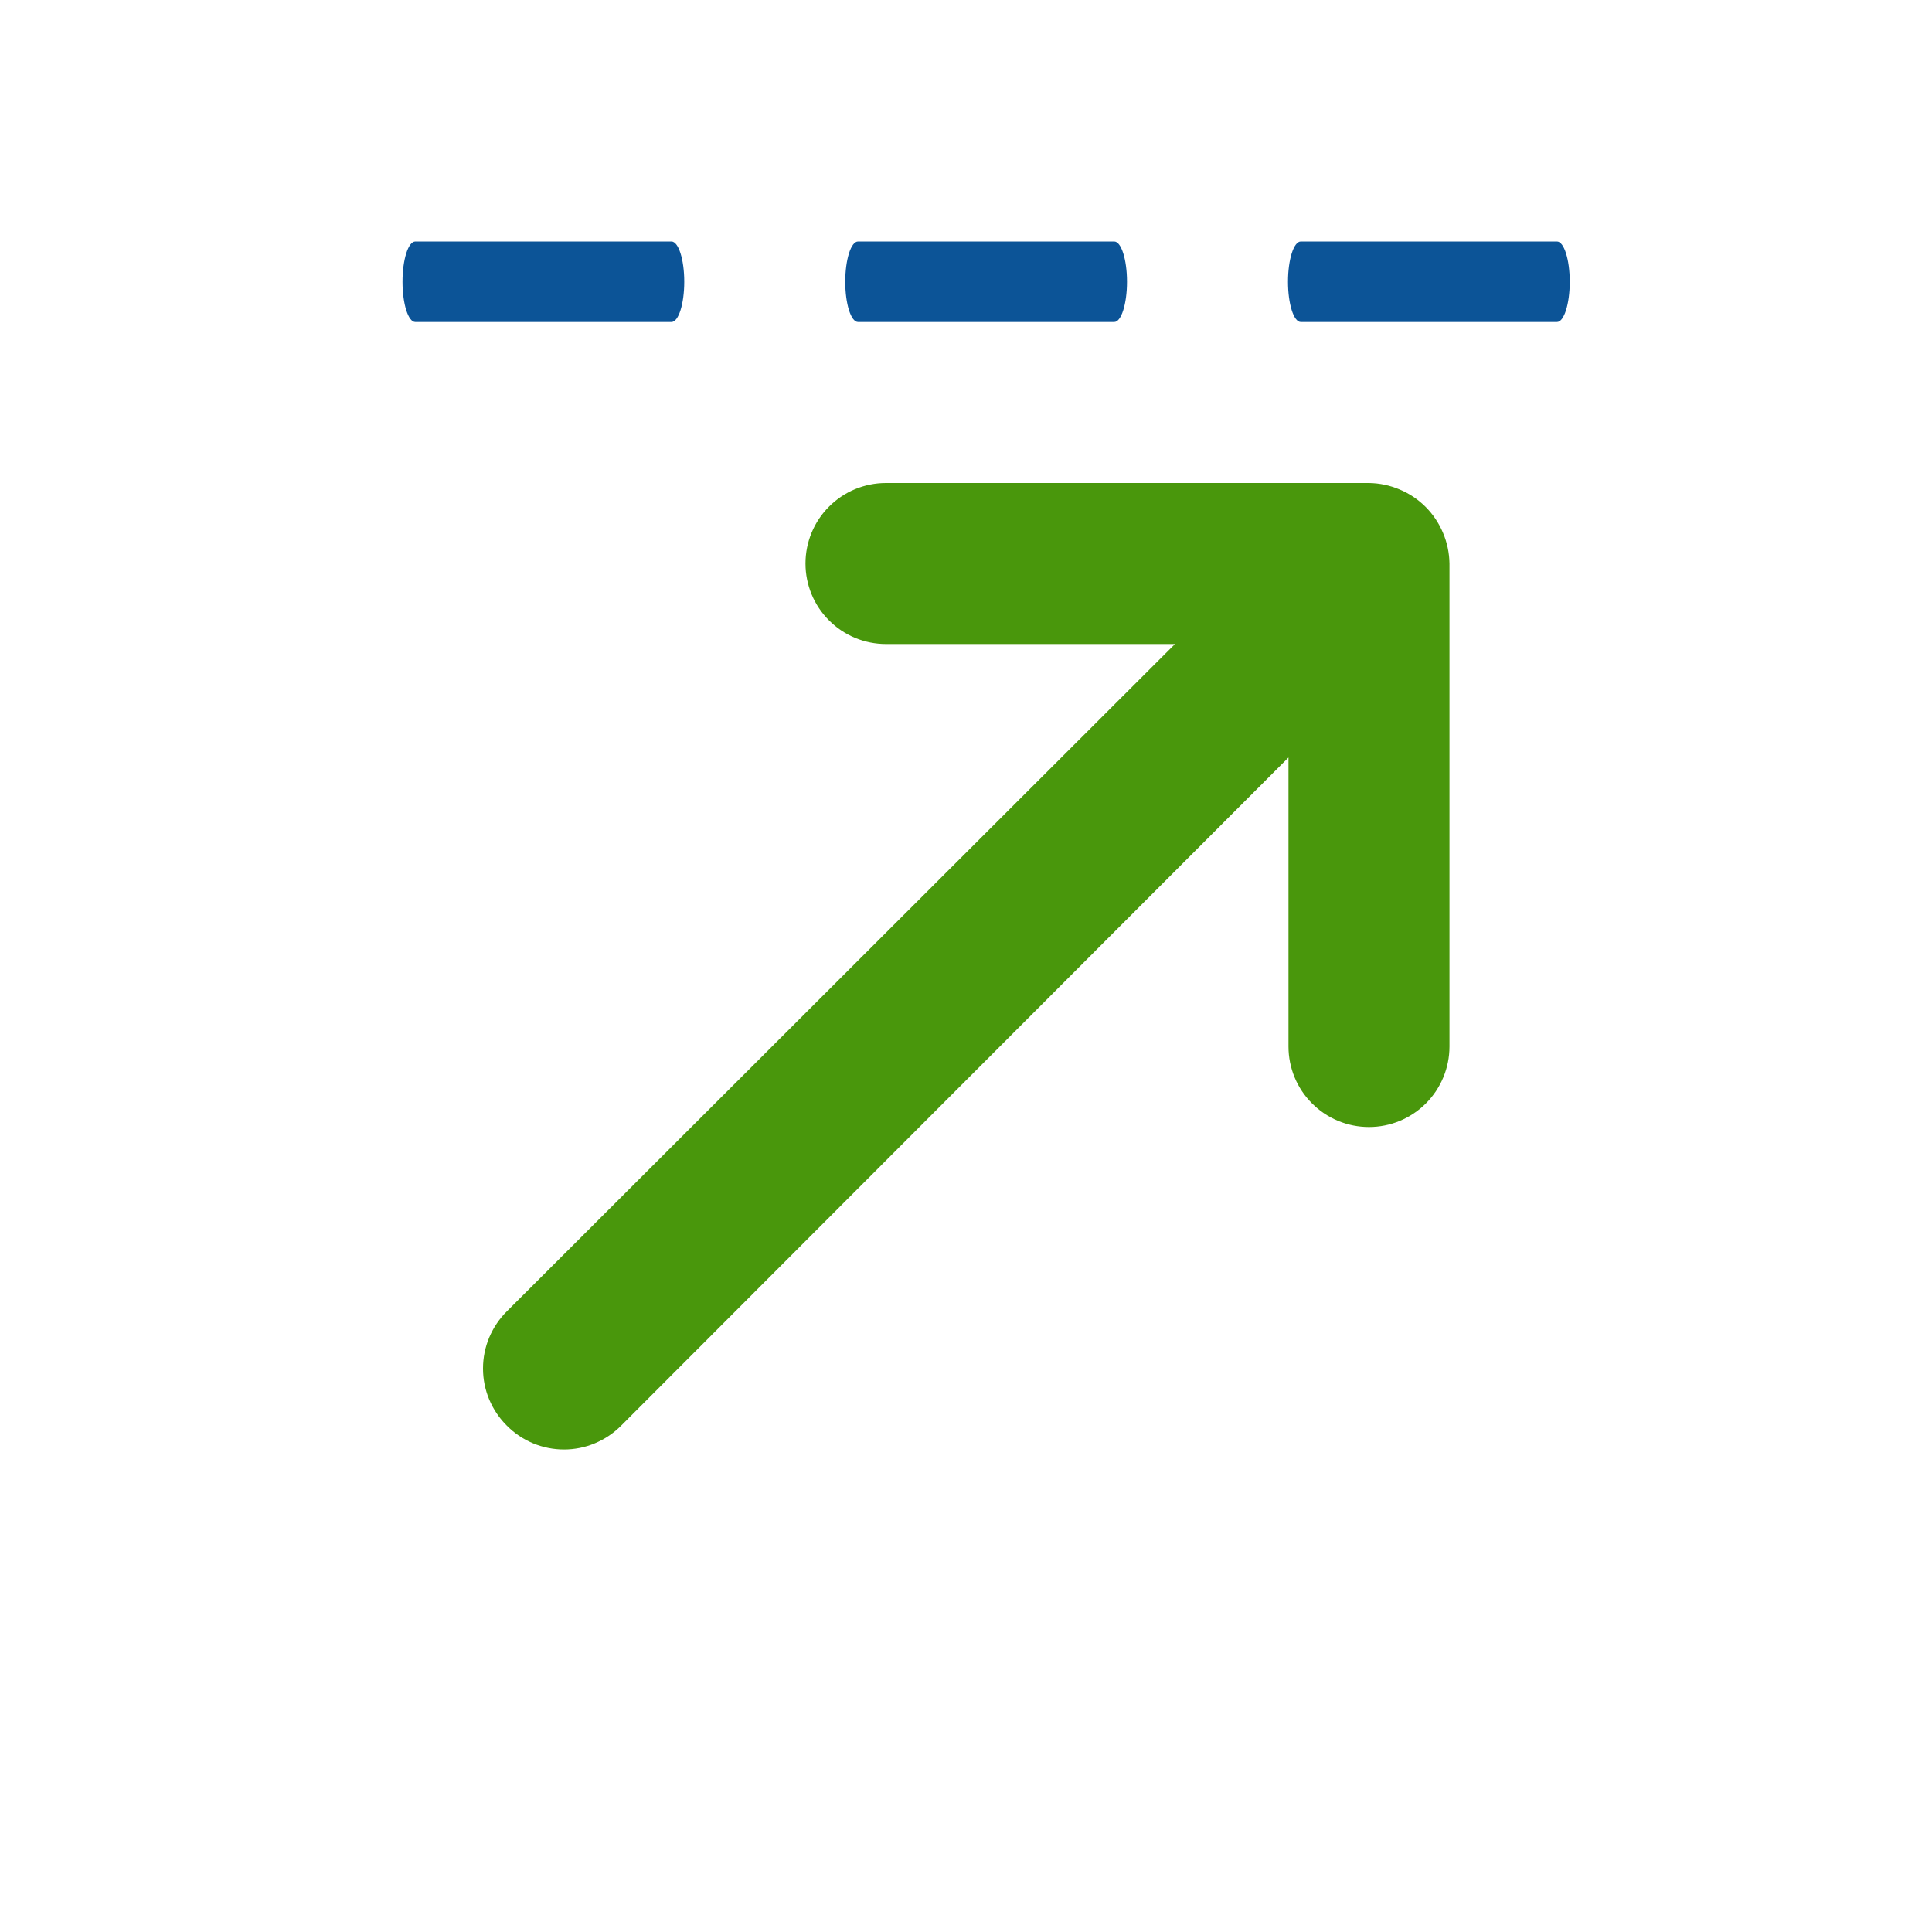 <svg width="24" height="24" viewBox="0 0 24 24" fill="none" xmlns="http://www.w3.org/2000/svg">
<path d="M17.926 6.62C17.824 6.376 17.63 6.181 17.386 6.08C17.266 6.029 17.137 6.002 17.006 6H11.006C10.741 6 10.486 6.105 10.299 6.293C10.111 6.48 10.006 6.735 10.006 7C10.006 7.265 10.111 7.52 10.299 7.707C10.486 7.895 10.741 8 11.006 8H14.596L6.296 16.29C6.202 16.383 6.128 16.494 6.077 16.615C6.026 16.737 6 16.868 6 17C6 17.132 6.026 17.263 6.077 17.385C6.128 17.506 6.202 17.617 6.296 17.71C6.389 17.804 6.499 17.878 6.621 17.929C6.743 17.98 6.874 18.006 7.006 18.006C7.138 18.006 7.269 17.98 7.39 17.929C7.512 17.878 7.623 17.804 7.716 17.71L16.006 9.41V13C16.006 13.265 16.111 13.52 16.299 13.707C16.486 13.895 16.741 14 17.006 14C17.271 14 17.525 13.895 17.713 13.707C17.9 13.52 18.006 13.265 18.006 13V7C18.004 6.869 17.977 6.74 17.926 6.62Z" fill="#49970C"/>
<path d="M16.159 3C16.071 3 16 3.224 16 3.5C16 3.776 16.071 4 16.159 4H19.341C19.429 4 19.5 3.776 19.5 3.5C19.5 3.224 19.429 3 19.341 3H16.159Z" fill="#0C5497"/>
<path d="M10.659 3C10.571 3 10.5 3.224 10.5 3.5C10.5 3.776 10.571 4 10.659 4H13.841C13.929 4 14 3.776 14 3.5C14 3.224 13.929 3 13.841 3H10.659Z" fill="#0C5497"/>
<path d="M5.159 3C5.071 3 5 3.224 5 3.5C5 3.776 5.071 4 5.159 4H8.341C8.429 4 8.5 3.776 8.5 3.5C8.5 3.224 8.429 3 8.341 3H5.159Z" fill="#0C5497"/>
</svg>
